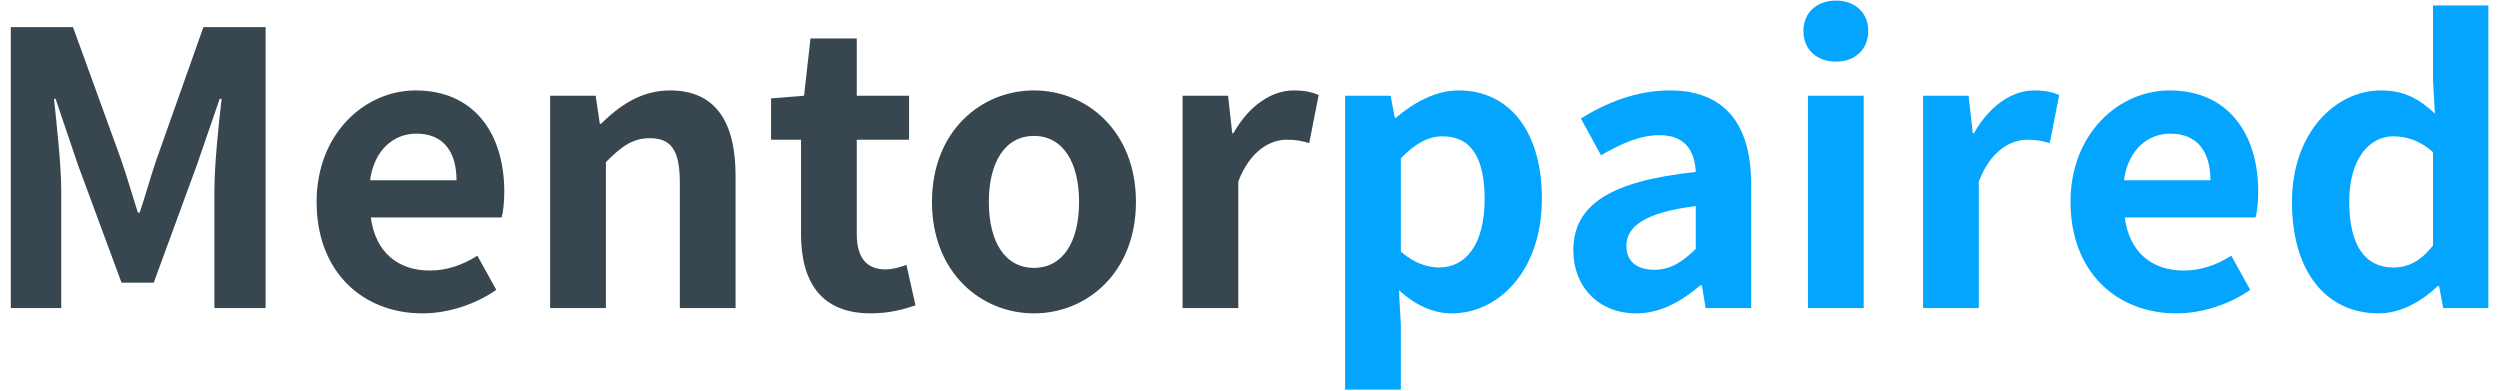<svg width="211" height="33" viewBox="0 0 211 33" fill="none" xmlns="http://www.w3.org/2000/svg">
<path d="M0.912 26H5.168V16.112C5.168 13.872 4.784 10.576 4.56 8.336H4.688L6.576 13.904L10.256 23.856H12.976L16.624 13.904L18.544 8.336H18.704C18.448 10.576 18.096 13.872 18.096 16.112V26H22.416V2.288H17.168L13.232 13.392C12.72 14.864 12.304 16.432 11.792 17.936H11.632C11.152 16.432 10.704 14.864 10.192 13.392L6.16 2.288H0.912V26Z" fill="#37464F"/>
<path d="M35.649 26.448C37.857 26.448 40.129 25.68 41.889 24.464L40.289 21.584C39.009 22.384 37.729 22.832 36.257 22.832C33.601 22.832 31.681 21.296 31.297 18.352H42.337C42.465 17.936 42.561 17.072 42.561 16.176C42.561 11.248 40.001 7.632 35.073 7.632C30.817 7.632 26.721 11.248 26.721 17.04C26.721 22.96 30.625 26.448 35.649 26.448ZM31.233 15.216C31.585 12.624 33.249 11.28 35.137 11.28C37.441 11.28 38.529 12.816 38.529 15.216H31.233Z" fill="#37464F"/>
<path d="M46.434 26H51.138V13.68C52.45 12.368 53.378 11.664 54.85 11.664C56.61 11.664 57.378 12.624 57.378 15.408V26H62.082V14.832C62.082 10.32 60.418 7.632 56.546 7.632C54.114 7.632 52.29 8.912 50.722 10.448H50.626L50.274 8.08H46.434V26Z" fill="#37464F"/>
<path d="M73.494 26.448C75.062 26.448 76.31 26.096 77.27 25.776L76.502 22.352C76.022 22.544 75.318 22.736 74.742 22.736C73.142 22.736 72.31 21.776 72.31 19.728V11.792H76.726V8.08H72.31V3.248H68.406L67.862 8.08L65.078 8.304V11.792H67.606V19.728C67.606 23.728 69.238 26.448 73.494 26.448Z" fill="#37464F"/>
<path d="M87.266 26.448C91.746 26.448 95.874 22.992 95.874 17.04C95.874 11.088 91.746 7.632 87.266 7.632C82.786 7.632 78.658 11.088 78.658 17.04C78.658 22.992 82.786 26.448 87.266 26.448ZM87.266 22.608C84.834 22.608 83.458 20.432 83.458 17.04C83.458 13.68 84.834 11.472 87.266 11.472C89.698 11.472 91.074 13.68 91.074 17.04C91.074 20.432 89.698 22.608 87.266 22.608Z" fill="#37464F"/>
<path d="M99.809 26H104.513V15.312C105.505 12.72 107.201 11.792 108.609 11.792C109.345 11.792 109.857 11.888 110.497 12.08L111.297 8.016C110.753 7.792 110.177 7.632 109.185 7.632C107.329 7.632 105.409 8.912 104.097 11.248H104.001L103.649 8.08H99.809V26Z" fill="#37464F"/>
<path d="M113.528 32.88H118.232V27.44L118.072 24.496C119.448 25.744 120.952 26.448 122.52 26.448C126.456 26.448 130.136 22.896 130.136 16.752C130.136 11.248 127.512 7.632 123.096 7.632C121.176 7.632 119.32 8.656 117.816 9.936H117.72L117.368 8.08H113.528V32.88ZM121.464 22.576C120.504 22.576 119.352 22.224 118.232 21.232V13.36C119.448 12.112 120.536 11.504 121.752 11.504C124.216 11.504 125.304 13.392 125.304 16.816C125.304 20.72 123.64 22.576 121.464 22.576Z" fill="#03A5FF"/>
<path d="M138.1 26.448C140.148 26.448 141.94 25.424 143.508 24.08H143.636L143.956 26H147.796V15.536C147.796 10.352 145.46 7.632 140.916 7.632C138.1 7.632 135.54 8.688 133.428 10L135.124 13.104C136.788 12.144 138.388 11.408 140.052 11.408C142.26 11.408 143.028 12.752 143.124 14.512C135.892 15.28 132.788 17.296 132.788 21.136C132.788 24.176 134.9 26.448 138.1 26.448ZM139.636 22.768C138.26 22.768 137.268 22.16 137.268 20.752C137.268 19.152 138.74 17.936 143.124 17.392V21.008C141.972 22.128 140.98 22.768 139.636 22.768Z" fill="#03A5FF"/>
<path d="M152.591 26H157.295V8.08H152.591V26ZM154.959 5.2C156.559 5.2 157.679 4.176 157.679 2.608C157.679 1.072 156.559 0.048 154.959 0.048C153.327 0.048 152.207 1.072 152.207 2.608C152.207 4.176 153.327 5.2 154.959 5.2Z" fill="#03A5FF"/>
<path d="M162.309 26H167.013V15.312C168.005 12.72 169.701 11.792 171.109 11.792C171.845 11.792 172.357 11.888 172.997 12.08L173.797 8.016C173.253 7.792 172.677 7.632 171.685 7.632C169.829 7.632 167.909 8.912 166.597 11.248H166.501L166.149 8.08H162.309V26Z" fill="#03A5FF"/>
<path d="M183.68 26.448C185.888 26.448 188.16 25.68 189.92 24.464L188.32 21.584C187.04 22.384 185.76 22.832 184.288 22.832C181.632 22.832 179.712 21.296 179.328 18.352H190.368C190.496 17.936 190.592 17.072 190.592 16.176C190.592 11.248 188.032 7.632 183.104 7.632C178.848 7.632 174.752 11.248 174.752 17.04C174.752 22.96 178.656 26.448 183.68 26.448ZM179.264 15.216C179.616 12.624 181.28 11.28 183.168 11.28C185.472 11.28 186.56 12.816 186.56 15.216H179.264Z" fill="#03A5FF"/>
<path d="M200.77 26.448C202.626 26.448 204.418 25.424 205.73 24.144H205.858L206.21 26H210.018V0.464H205.346V6.768L205.506 9.584C204.226 8.4 202.978 7.632 200.962 7.632C197.09 7.632 193.442 11.216 193.442 17.04C193.442 22.928 196.322 26.448 200.77 26.448ZM201.986 22.576C199.618 22.576 198.274 20.72 198.274 17.008C198.274 13.424 199.97 11.504 201.986 11.504C203.106 11.504 204.258 11.856 205.346 12.848V20.72C204.29 22.064 203.234 22.576 201.986 22.576Z" fill="#03A5FF"/>
</svg>
